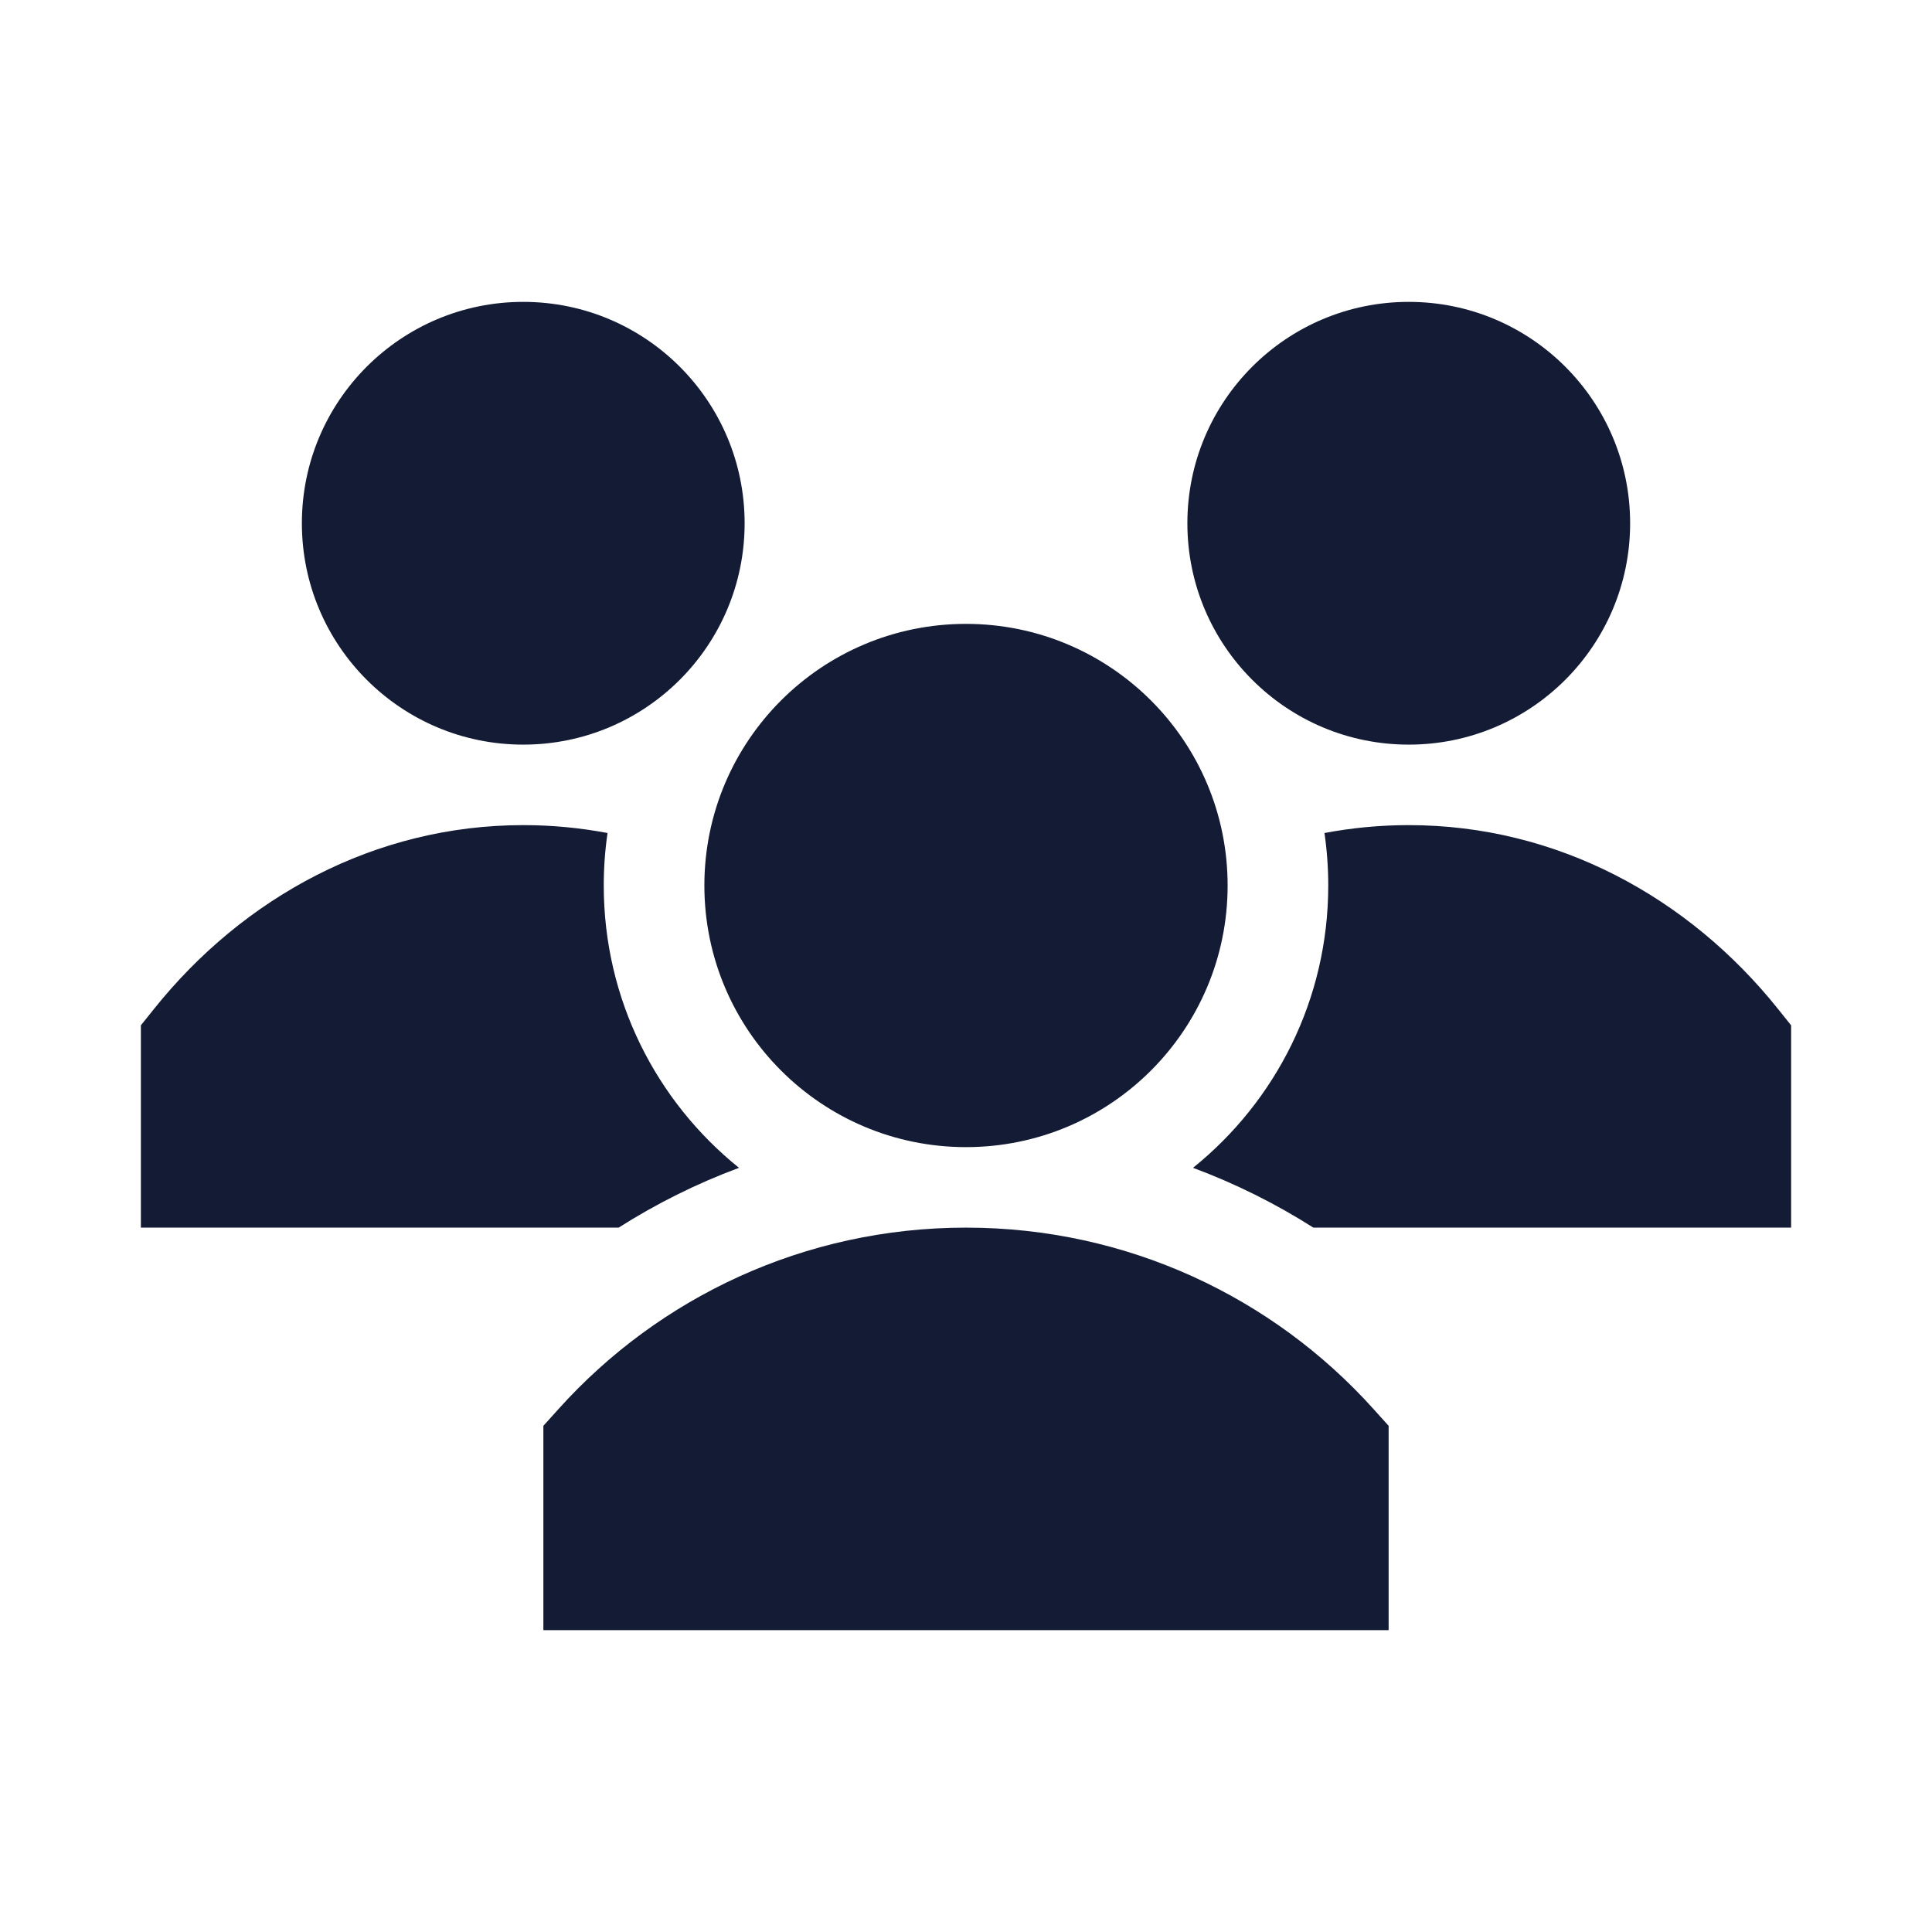 <svg width="24" height="24" viewBox="0 0 24 24" fill="none" xmlns="http://www.w3.org/2000/svg">
<path fill-rule="evenodd" clip-rule="evenodd" d="M6.5 3.75C8.019 3.75 9.25 4.981 9.25 6.5C9.25 8.019 8.019 9.25 6.5 9.25C4.981 9.25 3.75 8.019 3.75 6.5C3.75 4.981 4.981 3.75 6.5 3.75ZM9.18 14.507C8.653 14.703 8.152 14.953 7.685 15.25H1.75V12.737L1.915 12.531C3.022 11.148 4.657 10.25 6.5 10.25C6.858 10.25 7.207 10.284 7.547 10.348C7.516 10.561 7.5 10.779 7.5 11C7.5 12.418 8.155 13.682 9.18 14.507ZM14.75 6.5C14.75 4.981 15.981 3.75 17.5 3.75C19.019 3.75 20.25 4.981 20.25 6.5C20.25 8.019 19.019 9.25 17.5 9.25C15.981 9.25 14.75 8.019 14.75 6.5ZM12 15.25C9.991 15.25 8.185 16.119 6.943 17.498L6.75 17.712V20.25H17.25V17.712L17.057 17.498C15.815 16.119 14.009 15.25 12 15.25ZM8.75 11C8.75 9.205 10.205 7.75 12 7.75C13.795 7.75 15.25 9.205 15.25 11C15.25 12.795 13.795 14.25 12 14.25C10.205 14.25 8.75 12.795 8.75 11ZM14.82 14.507C15.347 14.703 15.848 14.953 16.315 15.25H22.25V12.737L22.085 12.531C20.978 11.148 19.343 10.25 17.5 10.25C17.142 10.25 16.793 10.284 16.453 10.348C16.484 10.561 16.5 10.779 16.5 11C16.5 12.418 15.845 13.682 14.82 14.507Z" fill="#141B34"/>
</svg>

